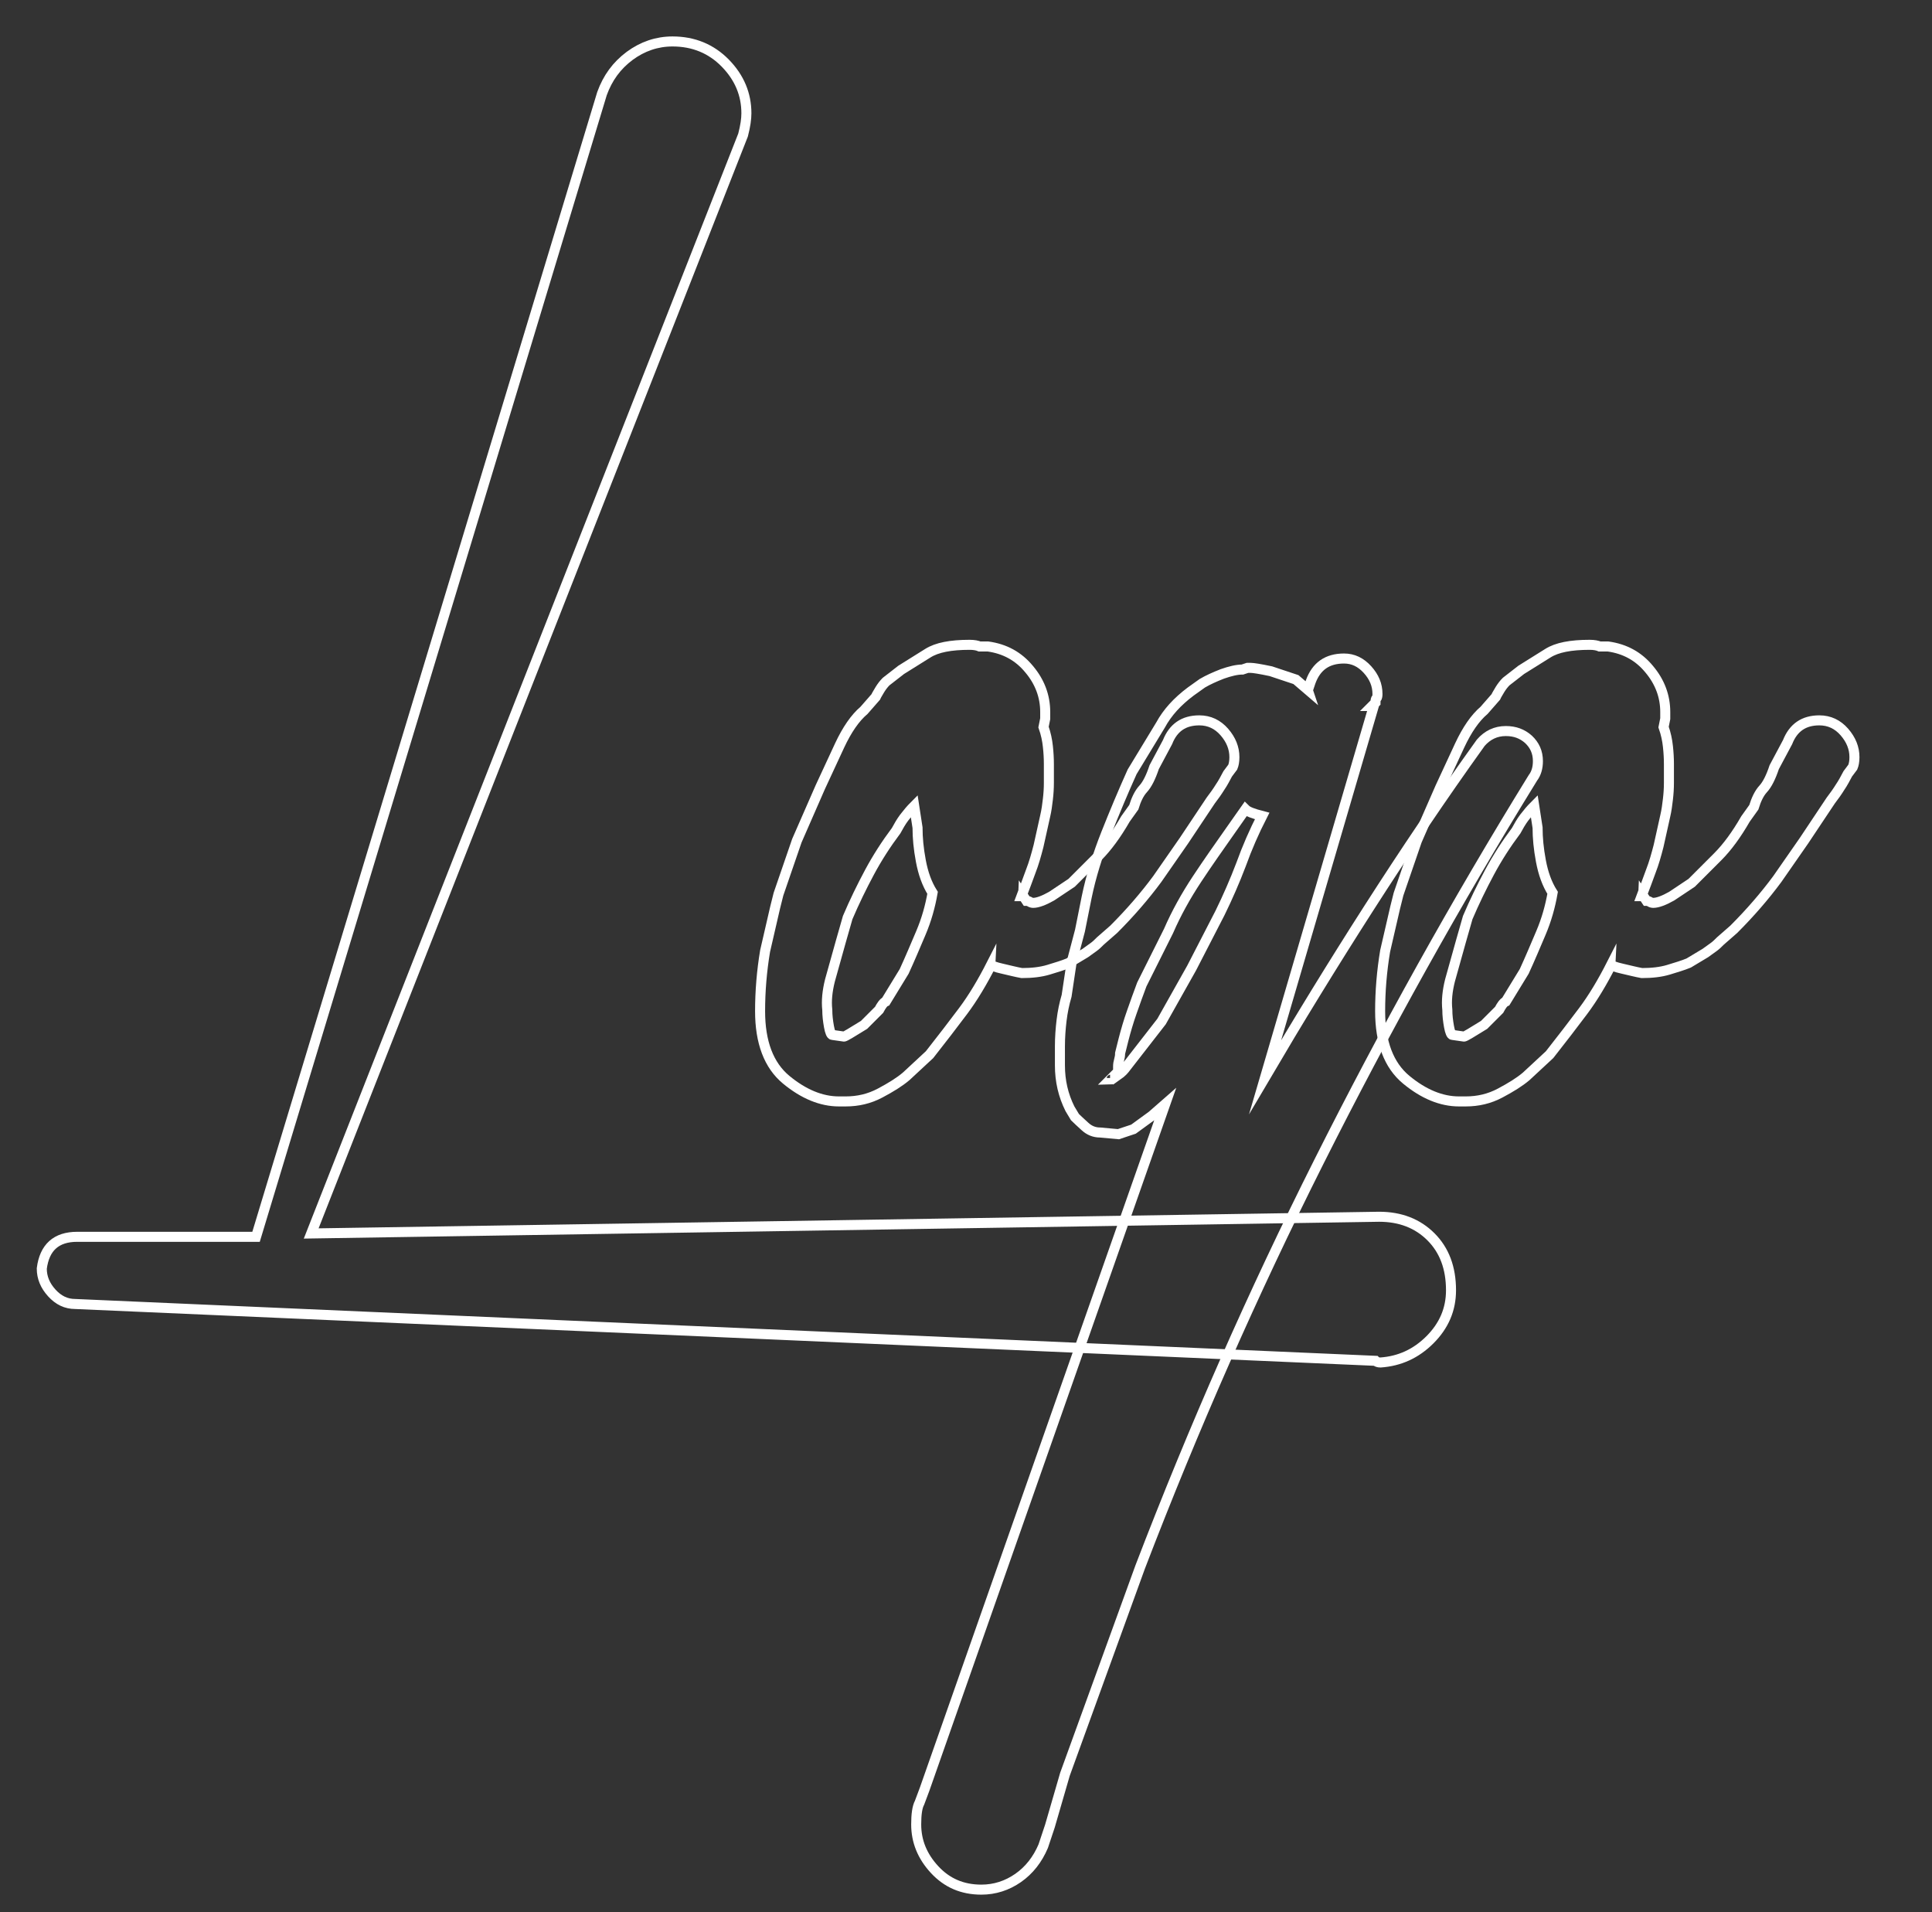 
<svg version="1.1" id="Layer_1" xmlns="http://www.w3.org/2000/svg" xmlns:xlink="http://www.w3.org/1999/xlink" x="0px" y="0px"
	 viewBox="-16 111 578 572" style="enable-background:new -16 111 578 572;" xml:space="preserve">
<rect x="-16" y="111" width="578" height="572" fill="#333333" stroke="none"/>
<style type="text/css">
	.st0{fill:none;stroke:#FFFFFF;stroke-width:3;stroke-miterlimit:10;}
</style>
<g id="XMLID_1_">
	<path id="XMLID_55_" class="st0" d="M7.1,481h53.5l103.5-342c1.7-4.7,4.4-8.4,8.3-11.3c3.8-2.8,8.1-4.3,12.8-4.3
		c6.3,0,11.6,2.2,15.8,6.5c4.2,4.3,6.3,9.3,6.3,15c0,1.7-0.3,3.8-1,6.5L77.1,480l319.5-5c6.3,0,11.5,2,15.5,6s6,9.3,6,16
		c0,5.7-2.1,10.6-6.3,14.8c-4.2,4.2-9.1,6.4-14.8,6.8c-0.7,0-1.2-0.2-1.5-0.5l-389-17c-2.7,0-5-1.1-7-3.3c-2-2.2-3-4.6-3-7.3
		C-2.7,484.2,0.8,481,7.1,481z"/>
	<path id="XMLID_57_" class="st0" d="M290.1,379l1,1.5c0.3,0,0.7,0.1,1,0.3c0.3,0.2,0.7,0.3,1,0.3c1.3,0,3.2-0.7,5.5-2l6-4
		c2.3-2.3,4.9-4.9,7.8-7.8c2.8-2.8,5.6-6.6,8.3-11.3l2.5-3.5c0.7-2.3,1.6-4.2,2.8-5.5c1.2-1.3,2.3-3.5,3.3-6.5l4-7.5
		c1.7-4.3,4.8-6.5,9.5-6.5c3,0,5.5,1.2,7.5,3.5c2,2.3,3,4.8,3,7.5c0,1.3-0.2,2.3-0.5,3l-1.5,2c-0.7,1.3-1.4,2.7-2.3,4
		c-0.8,1.3-1.8,2.7-2.8,4l-8,12l-8,11.5c-3.7,5-8,10-13,15l-4,3.5c-0.7,0.7-1.3,1.3-2,1.8s-1.5,1.1-2.5,1.8l-5,3
		c-1.7,0.7-3.7,1.3-6,2s-5,1-8,1c-1.7-0.3-3.6-0.8-5.8-1.3c-2.2-0.5-3.3-0.9-3.3-1.3c-2.7,5.3-5.5,10-8.5,14s-6.3,8.3-10,13l-7,6.5
		c-2,1.7-4.6,3.3-7.8,5c-3.2,1.7-6.6,2.5-10.3,2.5h-2c-5.3,0-10.6-2.2-15.8-6.5s-7.8-11.2-7.8-20.5c0-6,0.5-12,1.5-18l3-13l1-4
		l5.5-16l7-16c1.7-3.7,3.6-7.8,5.8-12.5s4.6-8.2,7.3-10.5l3.5-4c0.3-0.7,0.8-1.4,1.3-2.3c0.5-0.8,1.1-1.6,1.8-2.3l4.5-3.5
		c2.7-1.7,5.3-3.3,8-5s6.8-2.5,12.5-2.5c1.3,0,2.3,0.2,3,0.5h2.5c5,0.7,9.1,2.9,12.3,6.8c3.2,3.8,4.8,8.1,4.8,12.8v2l-0.5,2.5
		c0.7,2,1.1,3.9,1.3,5.8c0.2,1.8,0.3,3.6,0.3,5.3v5.5c0,1.7-0.1,3.3-0.3,5c-0.2,1.7-0.4,3.3-0.8,5l-2,9c-0.7,2.7-1.4,5.2-2.3,7.5
		c-0.8,2.3-1.8,4.8-2.8,7.5h0.5V379z M252.1,359.5c-3,4-5.7,8.2-8,12.5s-4.5,8.8-6.5,13.5l-2,7c-1.3,4.7-2.4,8.6-3.3,11.8
		c-0.8,3.2-1.1,6.1-0.8,8.8c0,1.7,0.2,3.3,0.5,5s0.7,2.5,1,2.5l3.5,0.5c0.3,0,2.3-1.2,6-3.5l4.5-4.5c0.7-1.3,1.3-2.2,2-2.5l5.5-9
		c1.7-3.7,3.3-7.5,5-11.5s2.8-8,3.5-12c-1.7-2.7-2.8-5.8-3.5-9.5s-1-7-1-10l-1-6.5c-1,1-2,2.2-3,3.5
		C253.6,356.8,252.8,358.2,252.1,359.5z"/>
	<path id="XMLID_60_" class="st0" d="M375.1,317c0-0.3,0.2-0.5,0.5-0.5l0.5-1.5c1.7-4.7,5-7,10-7c2.7,0,5,1.1,7,3.3
		c2,2.2,3,4.6,3,7.3c0,0.7-0.1,1.1-0.3,1.3c-0.2,0.2-0.3,0.6-0.3,1.3l-1,1h0.5l-32.5,111c10-17,20.3-33.8,31-50.5
		s21.8-33.2,33.5-49.5c2-2.3,4.5-3.5,7.5-3.5c2.7,0,4.9,0.8,6.8,2.5c1.8,1.7,2.8,3.8,2.8,6.5c0,2-0.5,3.7-1.5,5
		c-23,37.3-44.3,75.6-64,114.8s-37.5,79.6-53.5,121.3l-22.5,62l-4.5,15.5l-2,6c-1.7,4-4.2,7.2-7.5,9.5s-7,3.5-11,3.5
		c-5.7,0-10.3-2-14-6s-5.5-8.5-5.5-13.5c0-3,0.3-5.2,1-6.5l1.5-4l72-205l-4,3.5l-5.5,4l-4.5,1.5l-5.5-0.5c-1.7,0-3.2-0.6-4.5-1.8
		c-1.3-1.2-2.3-2.1-3-2.8l-1.5-2.5c-2-4-3-8.3-3-13V424c0-2.7,0.2-5.3,0.5-7.8s0.8-4.9,1.5-7.3l1.5-10l2.5-9.5l2-10
		c1.3-6.3,3.3-12.7,5.8-19s5.1-12.5,7.8-18.5l8.5-14c2-3.7,5-7,9-10l3.5-2.5c1.7-1,3.7-1.9,6-2.8c2.3-0.8,4.3-1.3,6-1.3l1.5-0.5h1
		c0.7,0,2.7,0.3,6,1l7.5,2.5l3.5,3L375.1,317L375.1,317z M316.6,433.5l-0.5,0.5C316.5,434,316.6,433.8,316.6,433.5z M352.1,359.5
		c-3.3,4.7-6.7,9.5-10,14.5s-6.2,10.2-8.5,15.5l-8,16c-1,2.7-2,5.4-3,8.3c-1,2.8-1.8,5.6-2.5,8.3l-1,4c0,0.7-0.1,1.3-0.3,2
		c-0.2,0.7-0.3,1.3-0.3,2v2.5c1-0.7,1.8-1.5,2.5-2.5l10.5-13.5l9-16l8.5-16.5c2.3-4.7,4.4-9.5,6.3-14.5c1.8-5,3.9-9.8,6.3-14.5
		c-2.7-0.7-4.3-1.3-5-2L352.1,359.5z"/>
	<path id="XMLID_64_" class="st0" d="M475.6,379l1,1.5c0.3,0,0.7,0.1,1,0.3c0.3,0.2,0.7,0.3,1,0.3c1.3,0,3.2-0.7,5.5-2l6-4
		c2.3-2.3,4.9-4.9,7.8-7.8c2.8-2.8,5.6-6.6,8.3-11.3l2.5-3.5c0.7-2.3,1.6-4.2,2.8-5.5c1.2-1.3,2.3-3.5,3.3-6.5l4-7.5
		c1.7-4.3,4.8-6.5,9.5-6.5c3,0,5.5,1.2,7.5,3.5c2,2.3,3,4.8,3,7.5c0,1.3-0.2,2.3-0.5,3l-1.5,2c-0.7,1.3-1.4,2.7-2.3,4
		c-0.8,1.3-1.8,2.7-2.8,4l-8,12l-8,11.5c-3.7,5-8,10-13,15l-4,3.5c-0.7,0.7-1.3,1.3-2,1.8s-1.5,1.1-2.5,1.8l-5,3
		c-1.7,0.7-3.7,1.3-6,2s-5,1-8,1c-1.7-0.3-3.6-0.8-5.8-1.3c-2.2-0.5-3.3-0.9-3.3-1.3c-2.7,5.3-5.5,10-8.5,14s-6.3,8.3-10,13l-7,6.5
		c-2,1.7-4.6,3.3-7.8,5c-3.2,1.7-6.6,2.5-10.3,2.5h-2c-5.3,0-10.6-2.2-15.8-6.5c-5.2-4.3-7.8-11.2-7.8-20.5c0-6,0.5-12,1.5-18l3-13
		l1-4l5.5-16l7-16c1.7-3.7,3.6-7.8,5.8-12.5c2.2-4.7,4.6-8.2,7.3-10.5l3.5-4c0.3-0.7,0.8-1.4,1.3-2.3c0.5-0.8,1.1-1.6,1.8-2.3
		l4.5-3.5c2.7-1.7,5.3-3.3,8-5s6.8-2.5,12.5-2.5c1.3,0,2.3,0.2,3,0.5h2.5c5,0.7,9.1,2.9,12.3,6.8c3.2,3.8,4.8,8.1,4.8,12.8v2
		l-0.5,2.5c0.7,2,1.1,3.9,1.3,5.8c0.2,1.8,0.3,3.6,0.3,5.3v5.5c0,1.7-0.1,3.3-0.3,5c-0.2,1.7-0.4,3.3-0.8,5l-2,9
		c-0.7,2.7-1.4,5.2-2.3,7.5c-0.8,2.3-1.8,4.8-2.8,7.5h0.5V379z M437.6,359.5c-3,4-5.7,8.2-8,12.5s-4.5,8.8-6.5,13.5l-2,7
		c-1.3,4.7-2.4,8.6-3.3,11.8c-0.8,3.2-1.1,6.1-0.8,8.8c0,1.7,0.2,3.3,0.5,5s0.7,2.5,1,2.5l3.5,0.5c0.3,0,2.3-1.2,6-3.5l4.5-4.5
		c0.7-1.3,1.3-2.2,2-2.5l5.5-9c1.7-3.7,3.3-7.5,5-11.5s2.8-8,3.5-12c-1.7-2.7-2.8-5.8-3.5-9.5s-1-7-1-10l-1-6.5c-1,1-2,2.2-3,3.5
		C439.1,356.8,438.3,358.2,437.6,359.5z"/>
</g>
</svg>
